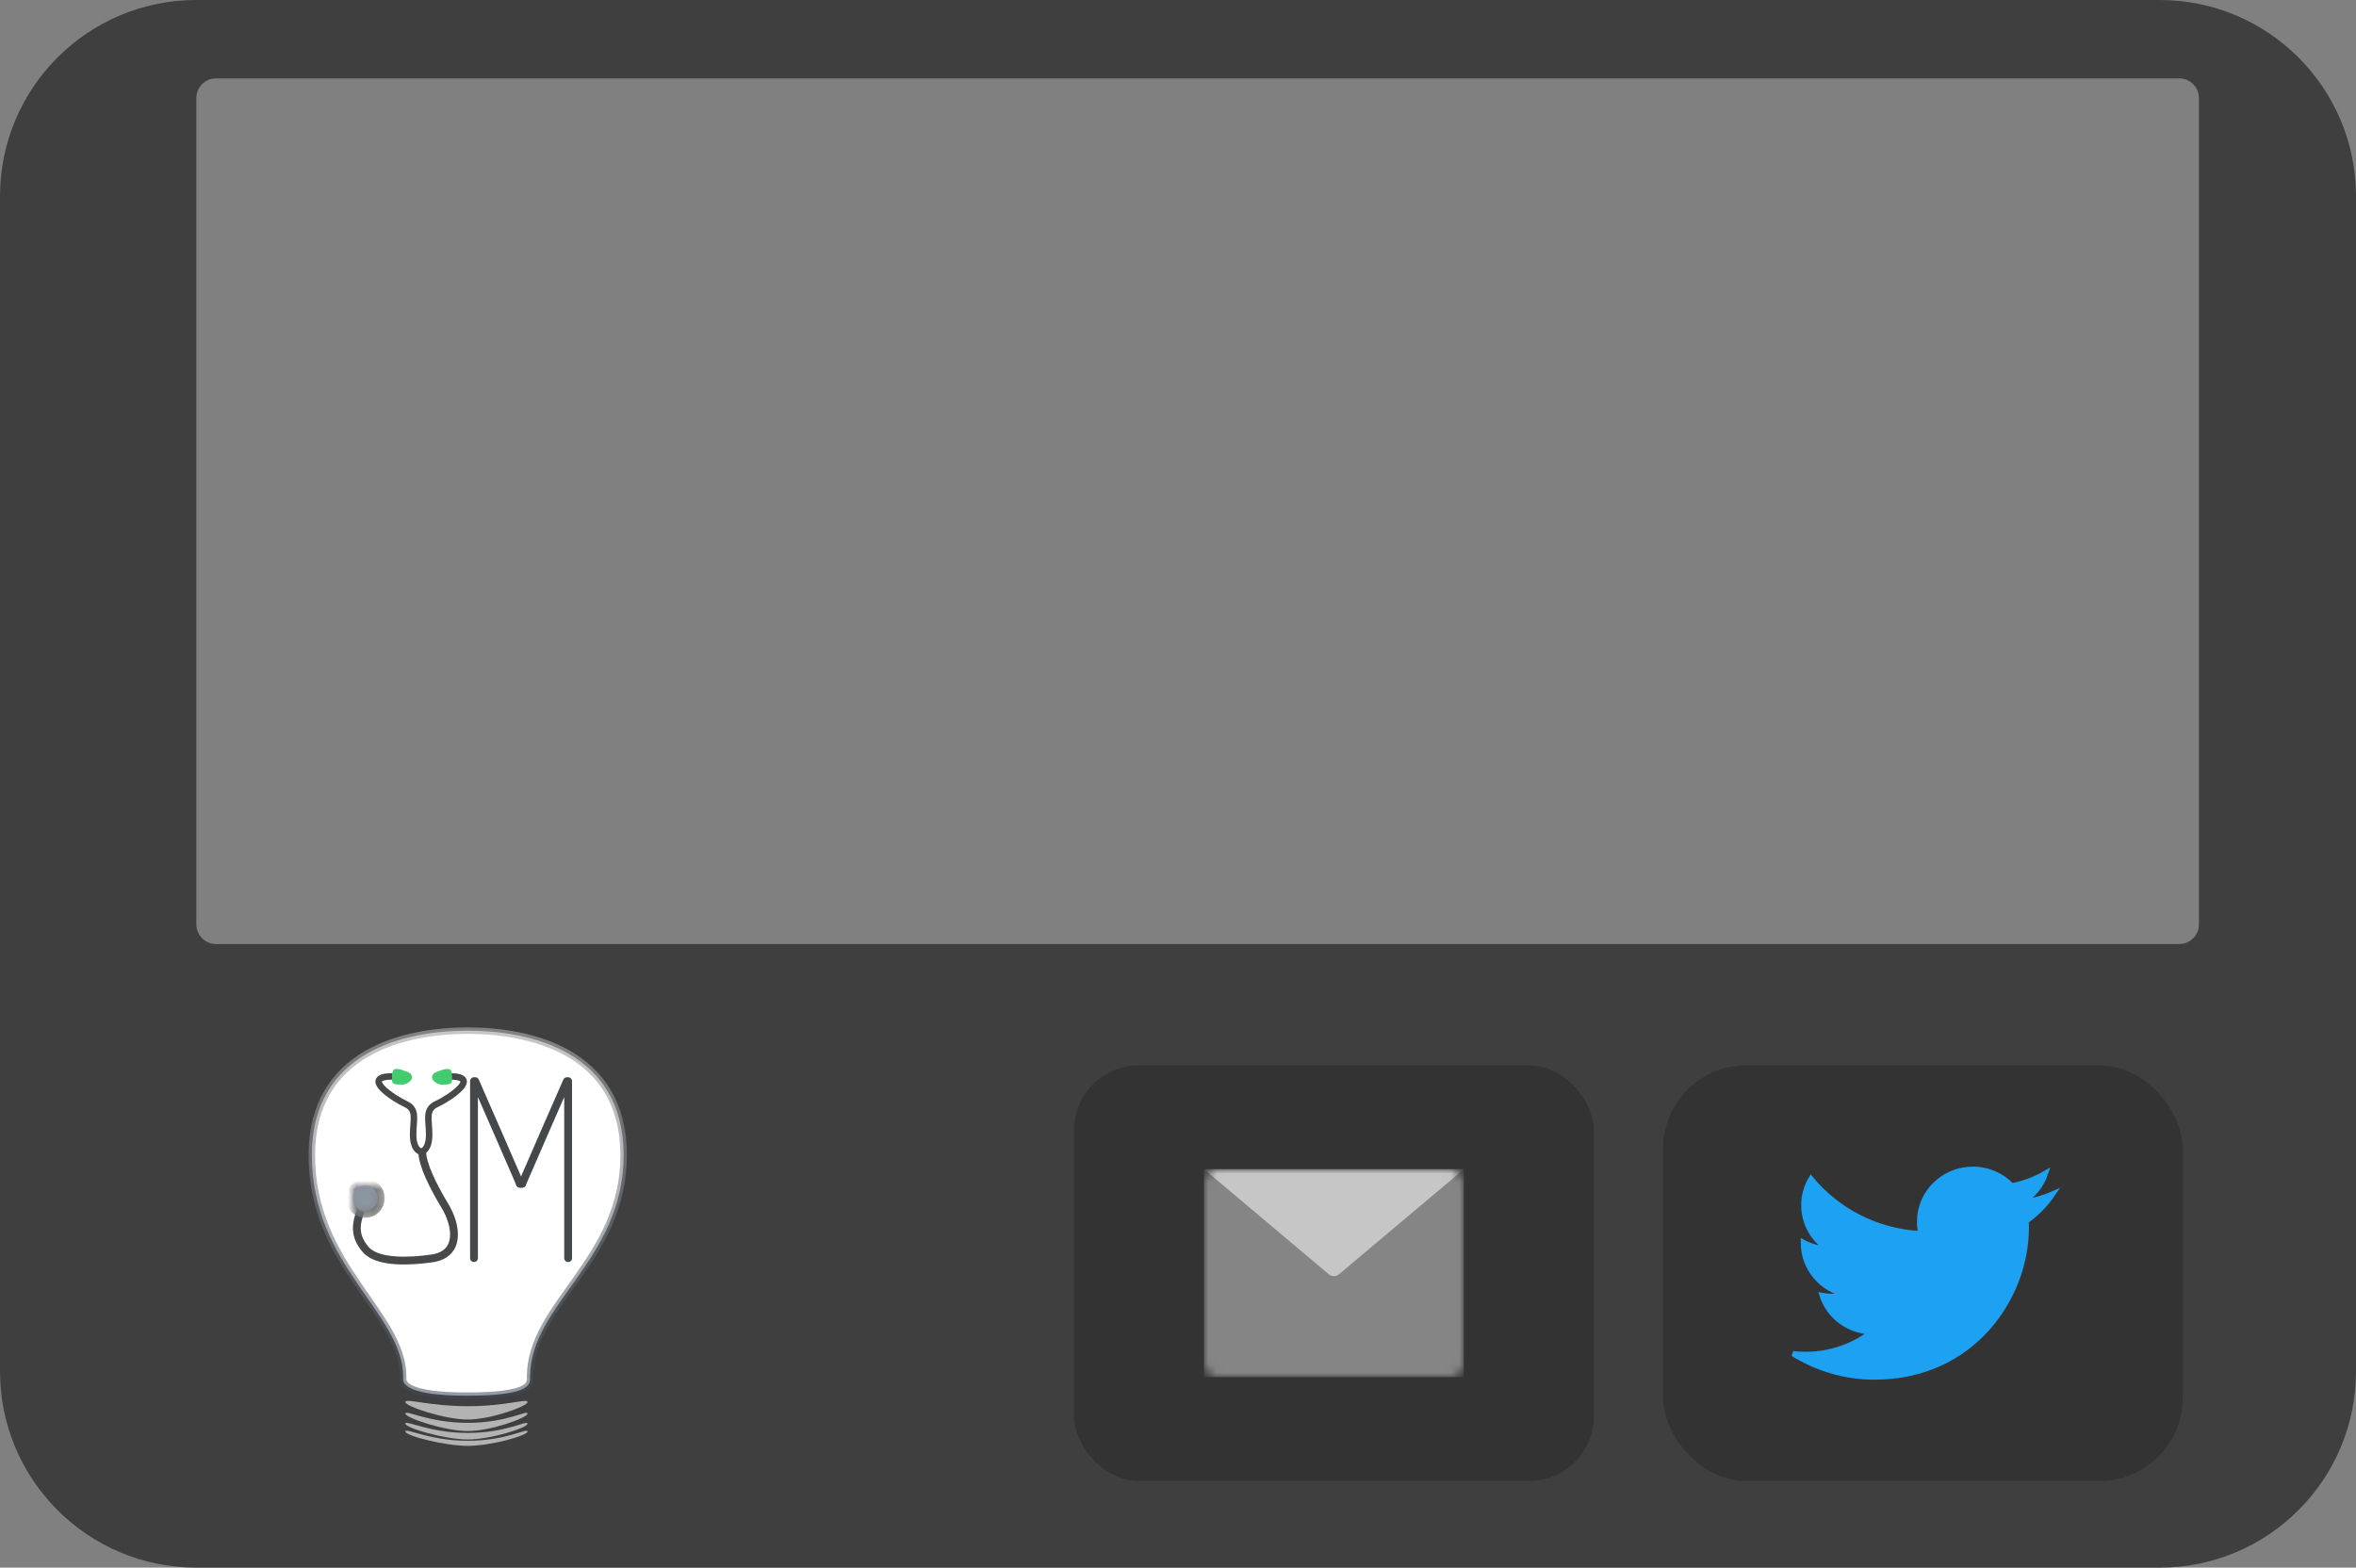 <svg viewBox="0 0 272 181" version="1.1" xmlns="http://www.w3.org/2000/svg" xmlns:xlink="http://www.w3.org/1999/xlink">
    <rect x="0" y="0" width="272" height="181" fill="#808080" stroke="none"/>
    <defs>
        <rect id="path-1" x="0" y="0" width="30" height="24" rx="1.5"></rect>
        <linearGradient x1="50%" y1="0%" x2="50%" y2="100%" id="linearGradient-3">
            <stop stop-color="#A8A8A8" stop-opacity="0.646" offset="0%"></stop>
            <stop stop-color="#3E4756" stop-opacity="0.542" offset="100%"></stop>
        </linearGradient>
        <ellipse id="path-4" cx="1.496" cy="1.509" rx="1.496" ry="1.509"></ellipse>
        <mask id="mask-5" maskContentUnits="userSpaceOnUse" maskUnits="objectBoundingBox" x="-0.75" y="-0.75" width="4.492" height="4.519">
            <rect x="-0.75" y="-0.75" width="4.492" height="4.519" fill="white"></rect>
            <use xlink:href="#path-4" fill="black"></use>
        </mask>
        <path d="M1.472,2.204 C1.866,2.204 2.185,1.882 2.185,1.485 C2.185,1.089 1.866,0.767 1.472,0.767 C1.079,0.767 0.76,1.089 0.76,1.485 C0.76,1.882 1.079,2.204 1.472,2.204 Z" id="path-6"></path>
        <mask id="mask-7" maskContentUnits="userSpaceOnUse" maskUnits="objectBoundingBox" x="-0.75" y="-0.75" width="2.925" height="2.938">
            <rect x="0.01" y="0.017" width="2.925" height="2.938" fill="white"></rect>
            <use xlink:href="#path-6" fill="black"></use>
        </mask>
    </defs>
    <g id="Page-1" stroke="none" stroke-width="1" fill="none" fill-rule="evenodd">
        <g id="pager" transform="translate(-48, -199)">
            <g transform="translate(46, 195)" id="pager-face">
                <g transform="translate(2, 4)">
                    <path d="M0,22.672 C0,10.151 10.146,0 22.665,0 L249.335,0 C261.853,0 272,10.152 272,22.672 L272,158.328 C272,170.849 261.854,181 249.335,181 L22.665,181 C10.147,181 0,170.848 0,158.328 L0,22.672 Z M22.667,11.325 C22.667,10.069 23.672,9.05 24.936,9.05 L251.597,9.05 C252.851,9.05 253.867,10.072 253.867,11.325 L253.867,106.725 C253.867,107.981 252.861,109 251.597,109 L24.936,109 C23.683,109 22.667,107.978 22.667,106.725 L22.667,11.325 Z" fill="#3F3F3F"></path>
                    <g id="buttons-bottom" transform="translate(27, 116)">
                        <g id="button-R" transform="translate(165, 7)">
                            <rect id="buttonR" fill="#333333" x="0" y="0" width="60" height="48" rx="9.618"></rect>
                            <path d="M41.939,18.768 C41.939,18.508 41.939,18.248 41.927,17.988 C43.127,17.138 44.172,16.063 45,14.846 C43.896,15.331 42.707,15.65 41.459,15.803 C42.731,15.059 43.703,13.866 44.172,12.449 C42.983,13.146 41.663,13.642 40.258,13.913 C39.13,12.732 37.533,12 35.768,12 C32.371,12 29.61,14.717 29.61,18.059 C29.61,18.531 29.67,18.992 29.766,19.441 C24.652,19.193 20.114,16.772 17.077,13.11 C16.549,14.008 16.248,15.047 16.248,16.157 C16.248,18.26 17.341,20.114 18.986,21.201 C17.977,21.165 17.029,20.894 16.2,20.445 L16.2,20.528 C16.2,23.457 18.325,25.913 21.134,26.469 C20.618,26.61 20.078,26.681 19.514,26.681 C19.118,26.681 18.733,26.646 18.361,26.575 C19.142,28.984 21.423,30.732 24.112,30.78 C21.999,32.409 19.346,33.378 16.465,33.378 C15.972,33.378 15.48,33.354 15,33.295 C17.713,34.996 20.954,36 24.424,36 C35.744,36 41.939,26.764 41.939,18.768 Z" id="Shape" stroke="#1DA1F2" stroke-width="0.6" fill="#1DA1F2"></path>
                        </g>
                        <g id="button-L" transform="translate(97, 7)">
                            <rect id="buttonL" fill="#333333" x="0" y="0" width="60" height="48" rx="7.5"></rect>
                            <g id="email" transform="translate(15, 12)">
                                <mask id="mask-2" fill="white">
                                    <use xlink:href="#path-1"></use>
                                </mask>
                                <g id="email-msk"></g>
                                <g mask="url(#mask-2)">
                                    <rect fill="#858585" x="0" y="0" width="30" height="24"></rect>
                                    <path d="M0,0 L30,0 L15.57,12.146 C15.255,12.41 14.74,12.406 14.43,12.146 L0,0 Z" id="email-copy" fill="#C6C6C6"></path>
                                </g>
                            </g>
                        </g>
                        <g id="pager-icon">
                            <g id="JM-bulb-on" transform="translate(9, 3)">
                                <g id="Group" transform="translate(10.8, 42.571)" fill="#B3B3B3">
                                    <path d="M7.206,0.79 C11.709,0.79 14.1,-0.156 14.1,0.317 C14.1,0.79 9.877,2.329 7.206,2.329 C4.535,2.329 1.00731963e-09,0.807 0,0.317 C-1.00731969e-09,-0.173 2.703,0.79 7.206,0.79 Z" id="Path-55"></path>
                                    <path d="M7.206,2.715 C11.709,2.715 14.1,1.174 14.1,1.647 C14.1,2.121 9.877,3.659 7.206,3.659 C4.535,3.659 1.00731963e-09,2.137 0,1.647 C-1.00731969e-09,1.157 2.703,2.715 7.206,2.715 Z" id="Path-55-Copy-2"></path>
                                    <path d="M7.206,3.878 C11.709,3.878 14.1,2.337 14.1,2.81 C14.1,3.283 9.877,4.63 7.206,4.63 C4.535,4.63 1.00731963e-09,3.3 0,2.81 C-1.00731969e-09,2.32 2.703,3.878 7.206,3.878 Z" id="Path-55-Copy-3"></path>
                                    <path d="M7.206,4.783 C11.709,4.783 14.1,3.241 14.1,3.715 C14.1,4.188 9.877,5.369 7.206,5.369 C4.535,5.369 1.00731963e-09,4.205 0,3.715 C-1.00731969e-09,3.225 2.703,4.783 7.206,4.783 Z" id="Path-55-Copy-4"></path>
                                </g>
                                <g id="Group-2" stroke="url(#linearGradient-3)" stroke-width="0.75" fill="#FFFFFF">
                                    <path d="M25.2,39.947 C25.243,31.528 36,26.508 36,14.387 C36,2.373 25.172,0.001 18,-2.22988e-08 C10.829,-0.001 0,2.373 0,14.387 C0,27.192 10.547,32.604 10.547,39.997 C10.545,40.083 10.543,40.17 10.543,40.258 C10.543,40.774 11.057,42.149 17.871,42.149 C24.686,42.149 25.168,41.032 25.2,40.258 C25.204,40.153 25.204,40.049 25.2,39.947 Z" id="BULB"></path>
                                </g>
                                <g id="JM-box-gray-green" transform="translate(4.629, 4.387)">
                                    <g id="JM-med-Copy">
                                        <g id="J">
                                            <path d="M1.014,16.397 C0.474,17.848 0.188,19.291 1.602,20.898 C3.016,22.506 6.903,22.239 9.201,21.918 C12.589,21.444 12.139,18.165 10.73,15.828 C9.321,13.49 8.122,11.052 8.122,9.582" stroke="#46484A" stroke-width="0.903"></path>
                                            <g id="sides" transform="translate(2.871, 0.034)">
                                                <path d="M0.213,9.548 C0.455,9.548 1.16,9.239 1.16,7.555 C1.16,5.871 0.643,4.684 2.025,4.05 C3.408,3.415 7.323,0.859 3.538,0.859" id="right" stroke="#46484A" stroke-width="0.75" transform="translate(2.678, 5.204) scale(-1, 1) translate(-2.678, -5.204) "></path>
                                                <path d="M5.099,9.548 C5.341,9.548 6.046,9.239 6.046,7.555 C6.046,5.871 5.529,4.684 6.911,4.05 C8.293,3.415 12.208,0.859 8.424,0.859" id="right-copy-3" stroke="#46484A" stroke-width="0.75"></path>
                                                <g id="earpiece" transform="translate(1.752, 0)" fill="#42CC6F">
                                                    <path d="M4.836,1.699 C5.036,1.812 5.547,1.806 5.819,1.806 C6.179,1.806 6.462,1.636 6.678,1.45 C6.853,1.299 6.943,1.157 6.943,0.945 C6.943,0.668 6.678,0.435 6.48,0.362 C6.282,0.29 5.687,0.083 5.687,0.083 C5.687,0.083 5.053,-0.104 4.836,0.083 C4.662,0.233 4.64,0.732 4.64,0.945 C4.64,1.222 4.558,1.541 4.836,1.699 Z" id="Oval-3-Copy-2" transform="translate(5.786, 0.903) scale(-1, 1) translate(-5.786, -0.903) "></path>
                                                    <path d="M0.208,1.699 C0.407,1.812 0.918,1.806 1.19,1.806 C1.551,1.806 1.834,1.636 2.05,1.45 C2.224,1.299 2.314,1.157 2.314,0.945 C2.314,0.668 2.05,0.435 1.851,0.362 C1.653,0.29 1.058,0.083 1.058,0.083 C1.058,0.083 0.424,-0.104 0.208,0.083 C0.034,0.233 0.011,0.732 0.011,0.945 C0.011,1.222 -0.071,1.541 0.208,1.699 Z" id="Oval-3-Copy-3"></path>
                                                </g>
                                            </g>
                                            <g id="bell" transform="translate(0.043, 13.453)">
                                                <g id="bell-outer">
                                                    <use fill-opacity="0.303" fill="#C3C3C3" fill-rule="evenodd" xlink:href="#path-4"></use>
                                                    <use stroke="#757575" mask="url(#mask-5)" stroke-width="1.5" xlink:href="#path-4"></use>
                                                </g>
                                                <g id="bell-inner">
                                                    <use fill="#42CC6F" fill-rule="evenodd" xlink:href="#path-6"></use>
                                                    <use stroke="#8A95A1" mask="url(#mask-7)" stroke-width="1.5" xlink:href="#path-6"></use>
                                                </g>
                                            </g>
                                        </g>
                                        <g id="M" transform="translate(14.09, 1.443)" stroke="#45484A" stroke-width="0.903" stroke-linecap="round" stroke-linejoin="round">
                                            <path d="M0.004,20.436 L0.004,8.25780306e-16 C0.215,-1.72757714e-15 -0.041,-4.28093463e-15 0.144,-1.72757718e-15 C0.295,0.293 5.309,11.84 5.309,11.84 L5.563,11.84" id="M-left"></path>
                                            <path d="M10.871,20.436 L10.871,3.61099276e-15 C10.66,1.05763532e-15 10.916,-1.49572217e-15 10.731,1.05763527e-15 C10.58,0.293 5.566,11.84 5.566,11.84 L5.305,11.84" id="M-right"></path>
                                        </g>
                                    </g>
                                </g>
                            </g>
                        </g>
                    </g>
                </g>
            </g>
        </g>
    </g>
</svg>
